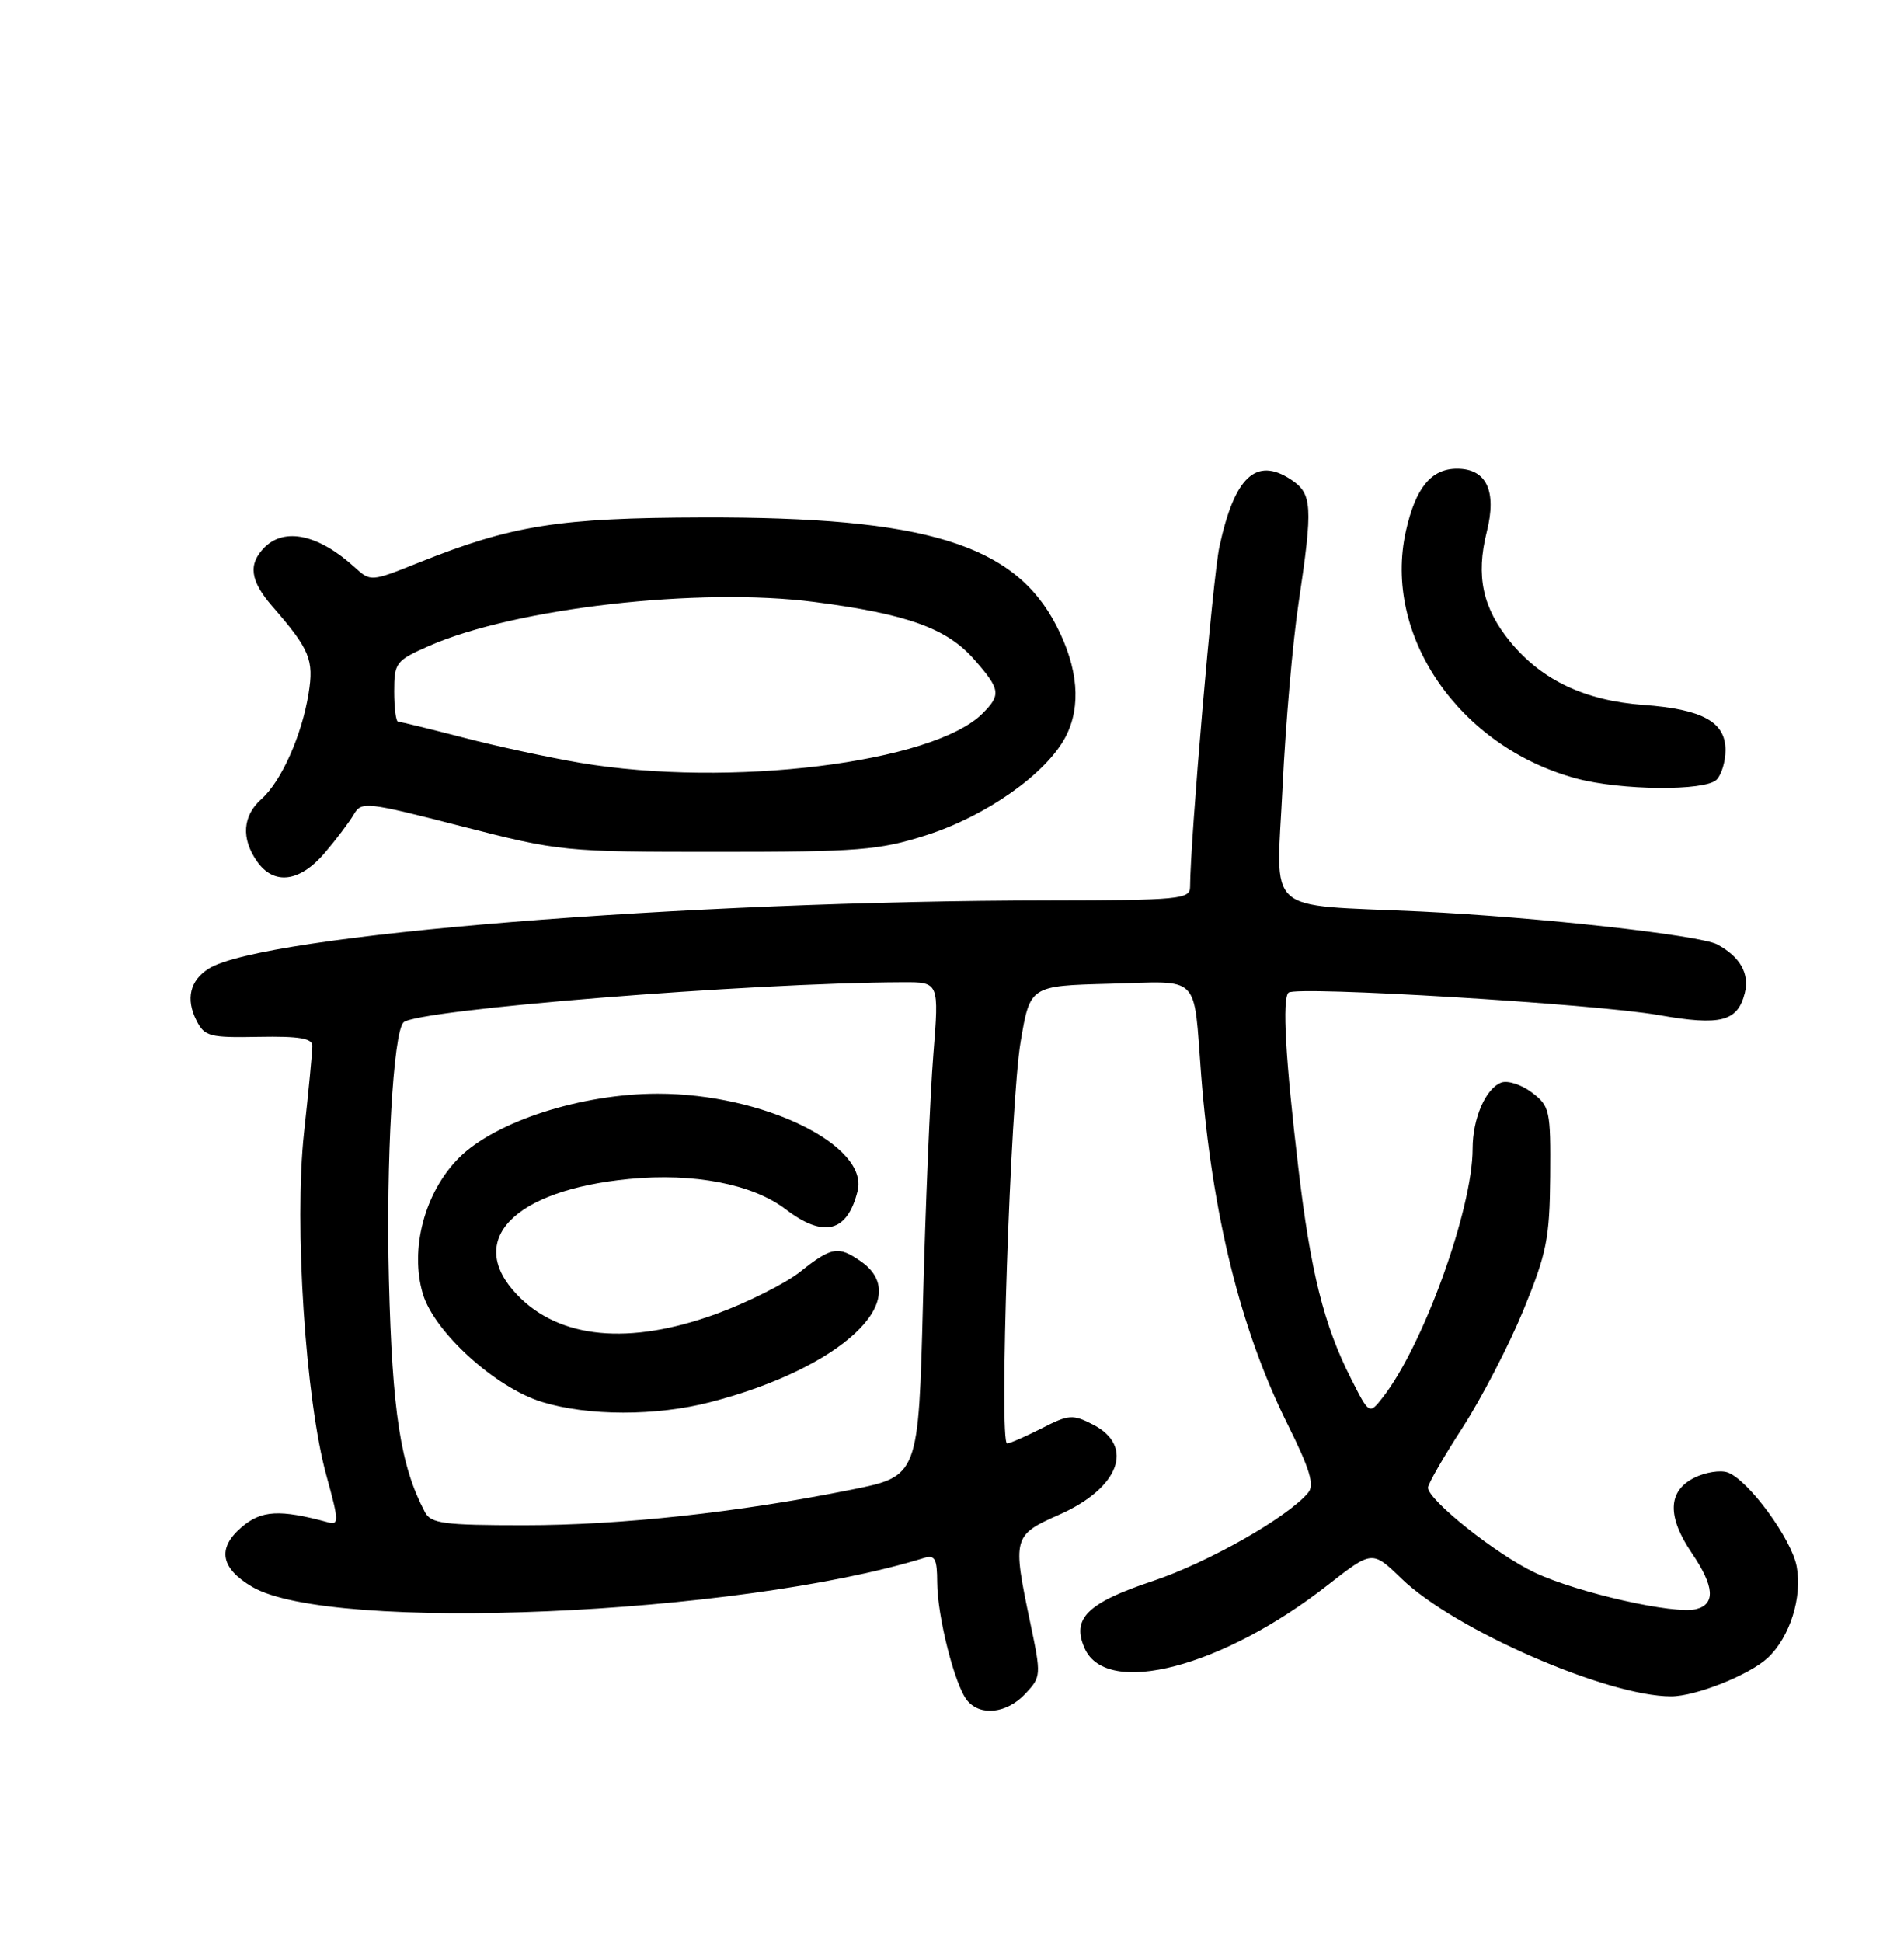<?xml version="1.0" encoding="UTF-8" standalone="no"?>
<!DOCTYPE svg PUBLIC "-//W3C//DTD SVG 1.1//EN" "http://www.w3.org/Graphics/SVG/1.1/DTD/svg11.dtd" >
<svg xmlns="http://www.w3.org/2000/svg" xmlns:xlink="http://www.w3.org/1999/xlink" version="1.1" viewBox="0 0 256 261">
 <g >
 <path fill="currentColor"
d=" M 137.85 227.66 C 140.00 225.37 140.01 225.20 138.52 218.10 C 136.11 206.63 136.19 206.33 142.42 203.58 C 150.47 200.02 152.60 194.40 147.01 191.50 C 144.23 190.07 143.72 190.10 140.05 191.98 C 137.86 193.09 135.78 194.00 135.41 194.00 C 134.30 194.00 135.85 148.12 137.23 140.00 C 138.50 132.50 138.50 132.50 149.22 132.22 C 161.60 131.89 160.43 130.72 161.50 144.48 C 162.97 163.25 166.79 178.71 173.10 191.39 C 176.12 197.46 176.76 199.58 175.89 200.63 C 173.16 203.92 162.39 210.04 155.01 212.50 C 146.15 215.45 144.02 217.56 145.86 221.60 C 148.85 228.16 164.37 224.10 178.50 213.06 C 184.50 208.37 184.50 208.37 188.45 212.19 C 195.54 219.04 216.07 228.00 224.69 228.00 C 228.00 228.00 235.25 225.11 237.69 222.82 C 240.66 220.04 242.35 214.68 241.57 210.54 C 240.88 206.83 235.07 198.91 232.30 197.91 C 231.31 197.55 229.26 197.88 227.75 198.65 C 224.23 200.44 224.14 203.85 227.50 208.79 C 230.49 213.19 230.68 215.59 228.08 216.27 C 225.17 217.03 212.17 214.10 206.38 211.38 C 201.25 208.98 192.00 201.61 192.00 199.95 C 192.00 199.46 194.09 195.82 196.65 191.87 C 199.21 187.91 202.89 180.81 204.83 176.09 C 207.96 168.45 208.36 166.46 208.43 158.12 C 208.50 149.20 208.38 148.66 205.95 146.83 C 204.55 145.77 202.70 145.18 201.84 145.51 C 199.74 146.31 198.00 150.34 198.00 154.39 C 198.00 162.51 191.37 180.85 185.92 187.82 C 184.10 190.14 184.10 190.14 181.64 185.28 C 178.00 178.10 176.22 170.96 174.57 157.00 C 172.83 142.30 172.38 134.29 173.24 133.42 C 174.18 132.49 214.40 134.92 223.00 136.43 C 231.35 137.90 233.63 137.32 234.60 133.46 C 235.25 130.85 233.96 128.59 230.89 126.94 C 228.54 125.69 206.67 123.26 191.00 122.51 C 169.64 121.50 171.61 123.29 172.45 105.69 C 172.85 97.34 173.81 86.28 174.59 81.10 C 176.55 67.98 176.45 66.34 173.55 64.44 C 168.87 61.38 165.98 64.10 163.95 73.50 C 163.07 77.58 160.04 112.78 160.01 119.25 C 160.00 120.85 158.43 121.00 141.25 121.02 C 92.03 121.06 35.33 125.65 28.08 130.18 C 25.54 131.77 24.94 134.26 26.42 137.17 C 27.50 139.31 28.19 139.49 34.80 139.36 C 40.24 139.26 42.00 139.56 42.00 140.57 C 42.00 141.32 41.50 146.55 40.88 152.21 C 39.53 164.64 41.07 188.19 43.91 198.42 C 45.57 204.42 45.59 205.01 44.12 204.61 C 37.59 202.84 35.13 202.98 32.46 205.28 C 29.18 208.11 29.65 210.77 33.90 213.28 C 44.39 219.48 99.19 217.13 124.25 209.40 C 125.70 208.96 126.00 209.51 126.01 212.68 C 126.03 217.28 128.38 226.55 130.05 228.56 C 131.83 230.71 135.37 230.30 137.85 227.66 Z  M 43.65 114.65 C 45.22 112.81 46.98 110.48 47.57 109.46 C 48.60 107.69 49.23 107.76 62.07 111.06 C 75.29 114.45 75.83 114.50 96.50 114.50 C 115.45 114.50 118.18 114.28 124.50 112.27 C 132.63 109.68 140.72 103.96 143.30 98.98 C 145.39 94.92 144.97 89.81 142.07 84.16 C 136.42 73.13 124.48 69.47 94.50 69.55 C 75.13 69.60 68.83 70.60 56.32 75.61 C 49.85 78.20 49.84 78.20 47.67 76.23 C 42.87 71.86 38.29 70.85 35.57 73.57 C 33.33 75.82 33.62 78.06 36.62 81.50 C 41.65 87.29 42.23 88.67 41.49 93.22 C 40.58 98.85 37.82 105.03 35.15 107.40 C 32.61 109.65 32.40 112.70 34.56 115.78 C 36.82 119.01 40.30 118.58 43.65 114.65 Z  M 230.80 104.80 C 231.46 104.14 232.00 102.35 232.00 100.82 C 232.00 97.03 228.92 95.33 220.97 94.75 C 213.11 94.17 207.33 91.44 203.10 86.31 C 199.34 81.74 198.41 77.42 199.90 71.49 C 201.28 66.00 199.87 63.00 195.91 63.00 C 192.43 63.00 190.34 65.54 189.03 71.37 C 185.88 85.42 196.19 100.39 211.93 104.63 C 217.93 106.25 229.25 106.35 230.80 104.80 Z  M 57.14 203.25 C 53.86 197.06 52.74 189.85 52.29 172.00 C 51.89 156.07 52.87 138.80 54.25 137.42 C 55.96 135.71 100.87 132.09 121.39 132.02 C 126.27 132.00 126.27 132.00 125.49 141.75 C 125.06 147.11 124.43 162.06 124.10 174.96 C 123.50 198.41 123.50 198.41 114.50 200.22 C 99.28 203.28 83.47 205.00 70.48 205.00 C 59.68 205.00 57.95 204.77 57.14 203.25 Z  M 95.54 188.45 C 113.12 183.89 123.03 174.64 115.78 169.56 C 112.72 167.42 111.82 167.57 107.62 170.91 C 105.61 172.50 100.53 175.06 96.33 176.59 C 84.62 180.86 75.22 179.97 69.54 174.04 C 62.51 166.71 69.02 159.97 84.60 158.46 C 93.29 157.62 101.19 159.15 105.63 162.53 C 110.76 166.45 113.94 165.64 115.31 160.07 C 116.82 153.92 102.60 147.00 88.45 147.00 C 78.17 147.00 66.61 150.73 61.72 155.61 C 57.10 160.23 55.06 167.91 56.86 173.92 C 58.40 179.06 66.62 186.51 72.86 188.43 C 79.05 190.34 88.24 190.35 95.54 188.45 Z  M 78.00 102.53 C 73.88 101.83 66.80 100.31 62.28 99.13 C 57.75 97.96 53.82 97.00 53.53 97.00 C 53.24 97.00 53.00 95.17 53.00 92.94 C 53.00 89.08 53.22 88.79 57.63 86.84 C 69.17 81.74 94.02 78.89 109.50 80.91 C 121.93 82.52 127.31 84.45 130.95 88.60 C 134.52 92.66 134.63 93.37 132.11 95.89 C 125.45 102.55 98.05 105.91 78.00 102.53 Z "/>
</g>
</svg>